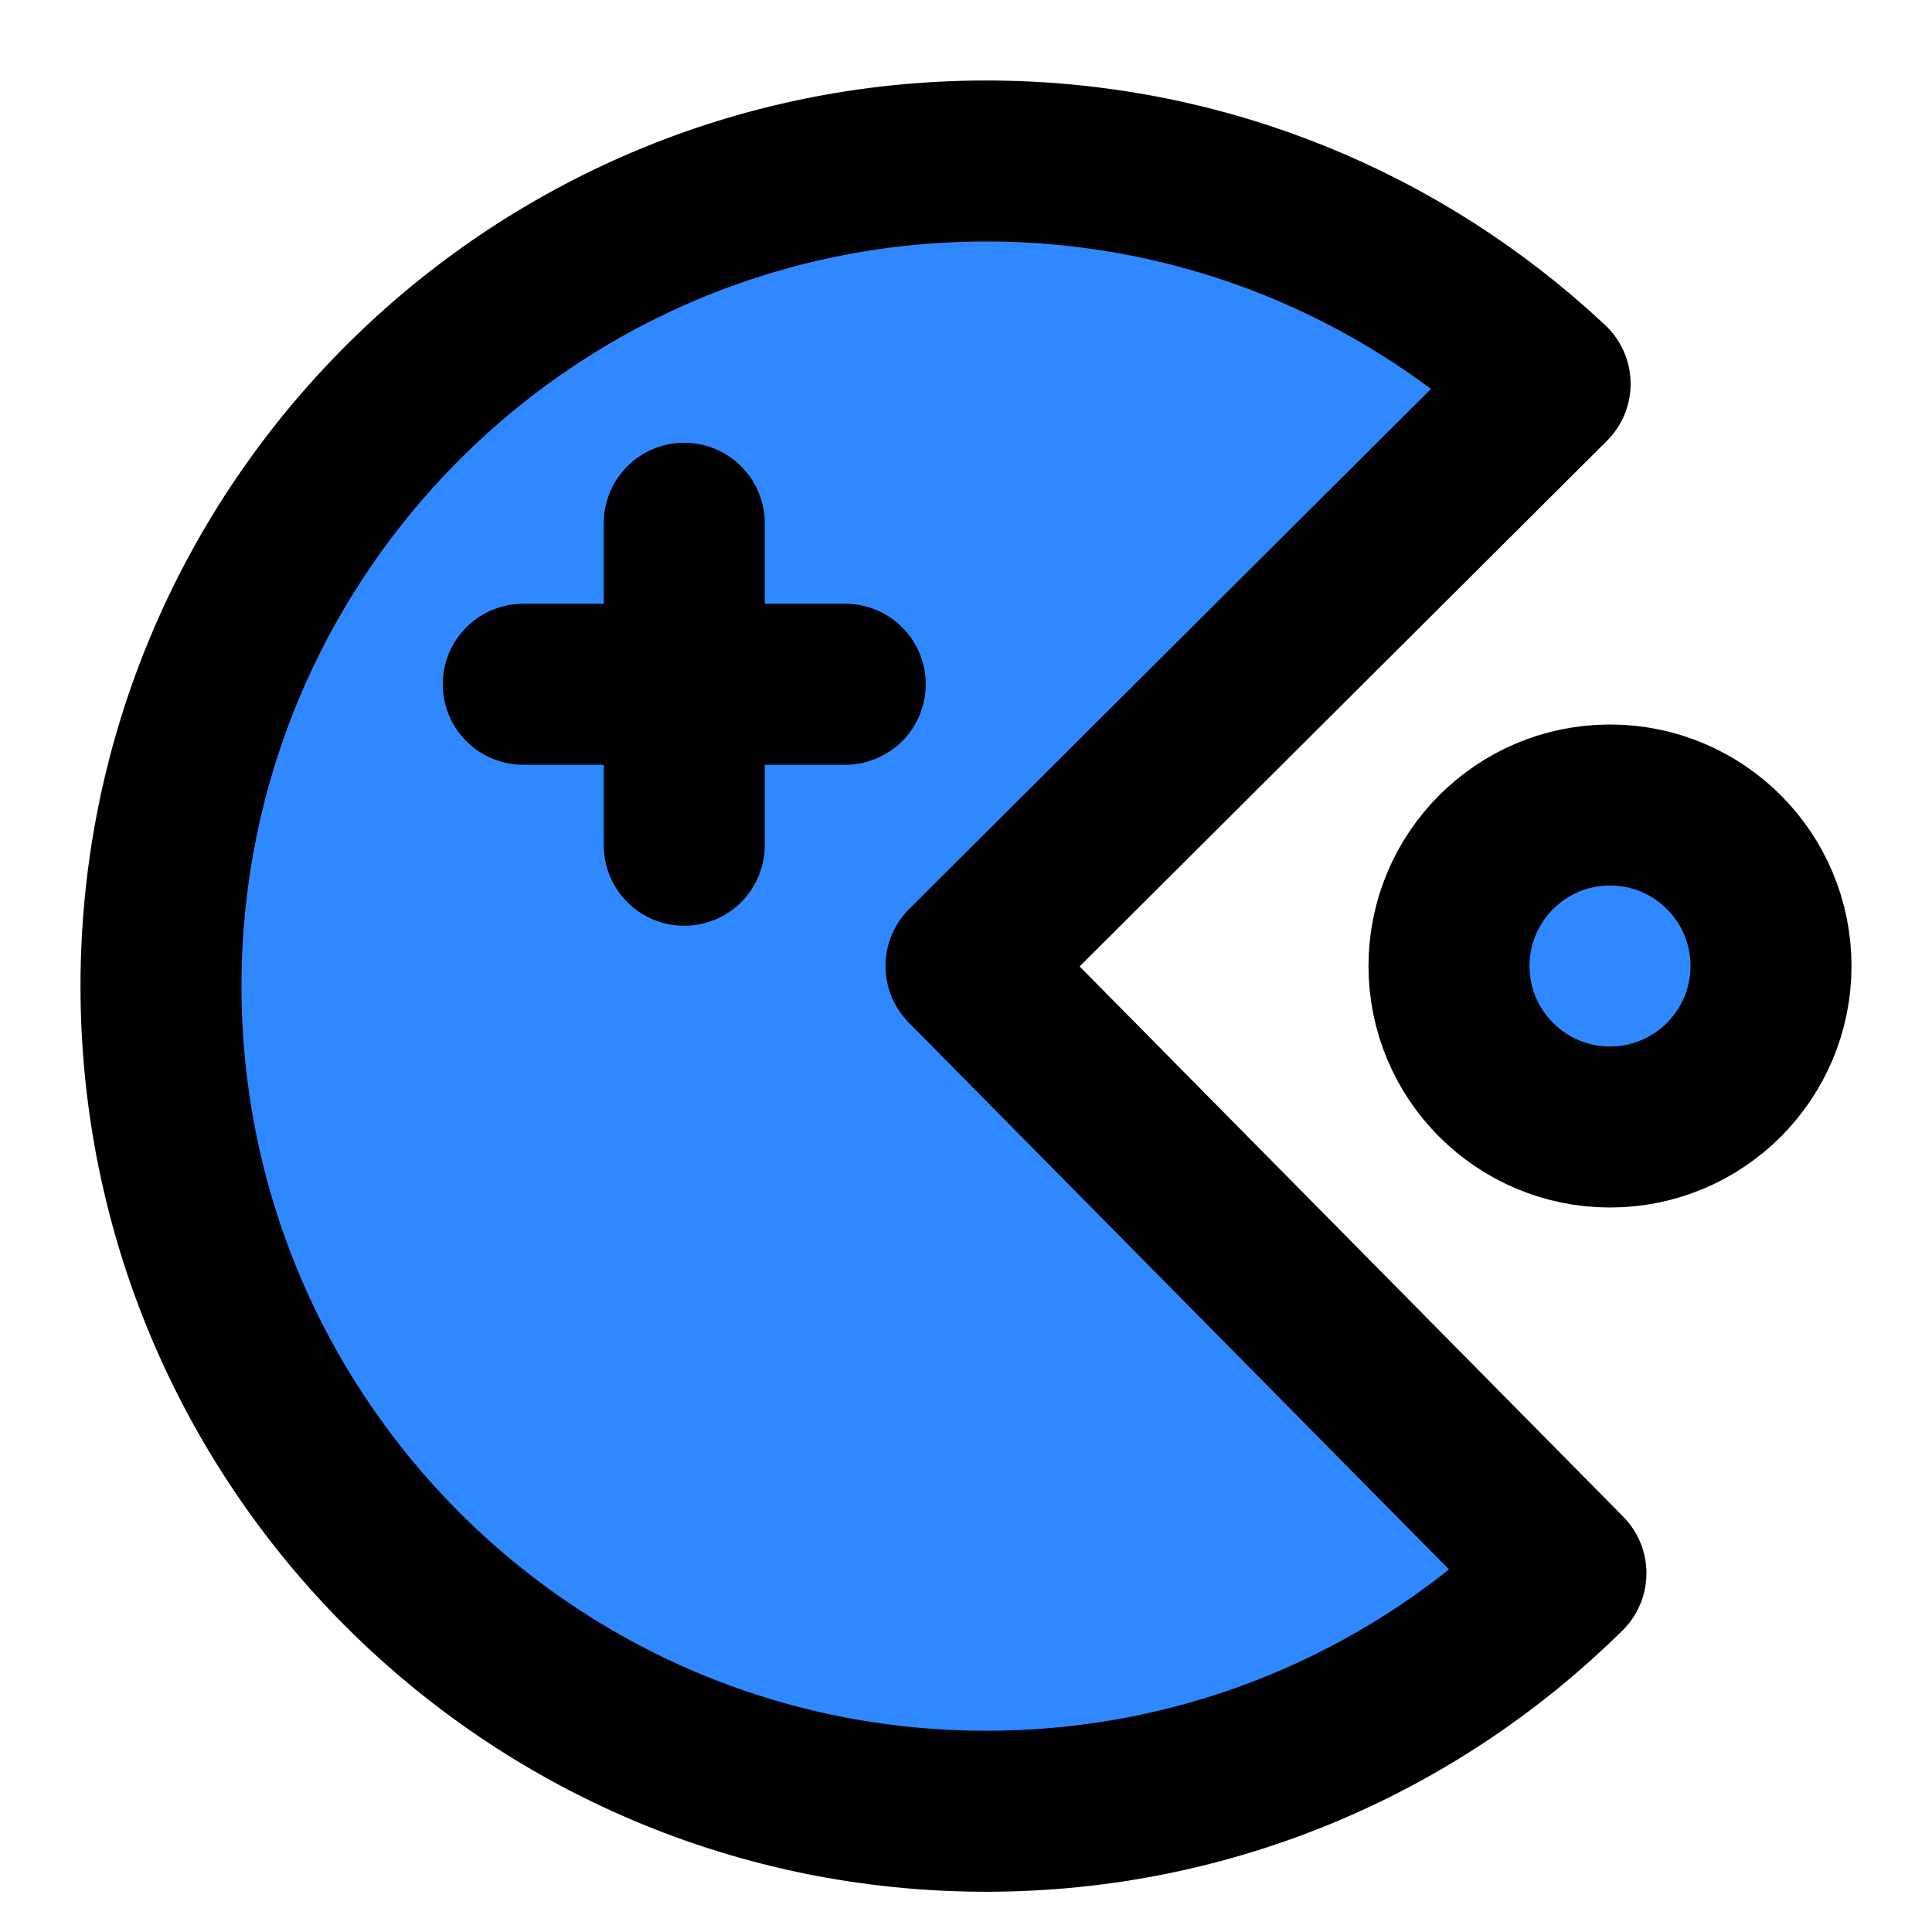 <?xml version="1.0" encoding="UTF-8"?><svg width="24" height="24" viewBox="0 0 48 48" fill="none" xmlns="http://www.w3.org/2000/svg"><path d="M38.512 9.536C34.847 6.102 29.919 4 24.5 4C13.178 4 4 13.178 4 24.5C4 35.822 13.178 45 24.5 45C30.115 45 35.202 42.743 38.905 39.086L24 24L38.512 9.536Z" fill="#2F88FF" stroke="currentColor" stroke-width="4" stroke-linejoin="round"/><path d="M40 28C42.209 28 44 26.209 44 24C44 21.791 42.209 20 40 20C37.791 20 36 21.791 36 24C36 26.209 37.791 28 40 28Z" fill="#2F88FF" stroke="currentColor" stroke-width="4" stroke-linejoin="round"/><path d="M17 13V21" stroke="currentColor" stroke-width="4" stroke-linecap="round" stroke-linejoin="round"/><path d="M13 17H21" stroke="currentColor" stroke-width="4" stroke-linecap="round" stroke-linejoin="round"/></svg>